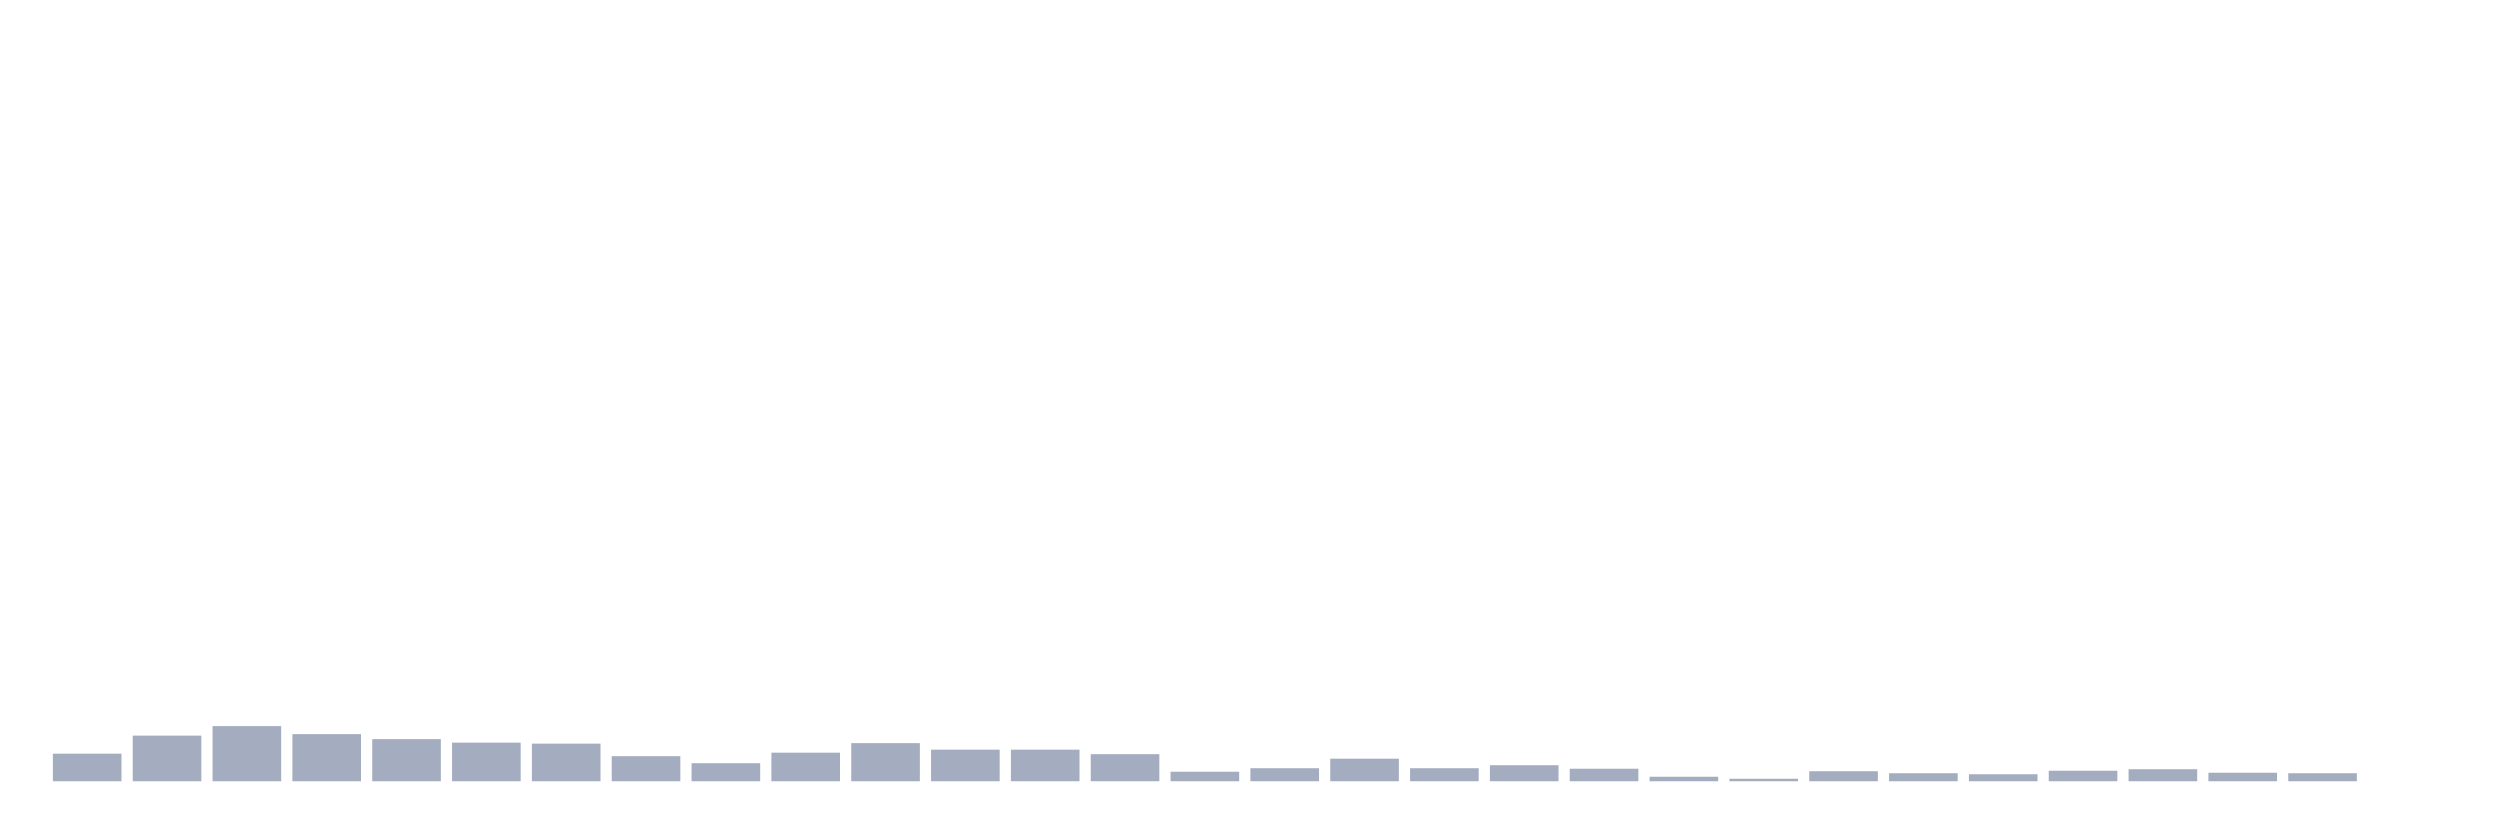 <svg xmlns="http://www.w3.org/2000/svg" viewBox="0 0 480 160"><g transform="translate(10,10)"><rect class="bar" x="0.153" width="13.175" y="134.704" height="5.296" fill="rgb(164,173,192)"></rect><rect class="bar" x="15.482" width="13.175" y="131.238" height="8.762" fill="rgb(164,173,192)"></rect><rect class="bar" x="30.81" width="13.175" y="129.409" height="10.591" fill="rgb(164,173,192)"></rect><rect class="bar" x="46.138" width="13.175" y="130.949" height="9.051" fill="rgb(164,173,192)"></rect><rect class="bar" x="61.466" width="13.175" y="131.912" height="8.088" fill="rgb(164,173,192)"></rect><rect class="bar" x="76.794" width="13.175" y="132.586" height="7.414" fill="rgb(164,173,192)"></rect><rect class="bar" x="92.123" width="13.175" y="132.779" height="7.221" fill="rgb(164,173,192)"></rect><rect class="bar" x="107.451" width="13.175" y="135.186" height="4.814" fill="rgb(164,173,192)"></rect><rect class="bar" x="122.779" width="13.175" y="136.534" height="3.466" fill="rgb(164,173,192)"></rect><rect class="bar" x="138.107" width="13.175" y="134.512" height="5.488" fill="rgb(164,173,192)"></rect><rect class="bar" x="153.436" width="13.175" y="132.682" height="7.318" fill="rgb(164,173,192)"></rect><rect class="bar" x="168.764" width="13.175" y="133.934" height="6.066" fill="rgb(164,173,192)"></rect><rect class="bar" x="184.092" width="13.175" y="133.934" height="6.066" fill="rgb(164,173,192)"></rect><rect class="bar" x="199.42" width="13.175" y="134.801" height="5.199" fill="rgb(164,173,192)"></rect><rect class="bar" x="214.748" width="13.175" y="138.171" height="1.829" fill="rgb(164,173,192)"></rect><rect class="bar" x="230.077" width="13.175" y="137.497" height="2.503" fill="rgb(164,173,192)"></rect><rect class="bar" x="245.405" width="13.175" y="135.667" height="4.333" fill="rgb(164,173,192)"></rect><rect class="bar" x="260.733" width="13.175" y="137.497" height="2.503" fill="rgb(164,173,192)"></rect><rect class="bar" x="276.061" width="13.175" y="136.919" height="3.081" fill="rgb(164,173,192)"></rect><rect class="bar" x="291.39" width="13.175" y="137.593" height="2.407" fill="rgb(164,173,192)"></rect><rect class="bar" x="306.718" width="13.175" y="139.133" height="0.867" fill="rgb(164,173,192)"></rect><rect class="bar" x="322.046" width="13.175" y="139.519" height="0.481" fill="rgb(164,173,192)"></rect><rect class="bar" x="337.374" width="13.175" y="138.074" height="1.926" fill="rgb(164,173,192)"></rect><rect class="bar" x="352.702" width="13.175" y="138.459" height="1.541" fill="rgb(164,173,192)"></rect><rect class="bar" x="368.031" width="13.175" y="138.652" height="1.348" fill="rgb(164,173,192)"></rect><rect class="bar" x="383.359" width="13.175" y="137.978" height="2.022" fill="rgb(164,173,192)"></rect><rect class="bar" x="398.687" width="13.175" y="137.689" height="2.311" fill="rgb(164,173,192)"></rect><rect class="bar" x="414.015" width="13.175" y="138.363" height="1.637" fill="rgb(164,173,192)"></rect><rect class="bar" x="429.344" width="13.175" y="138.459" height="1.541" fill="rgb(164,173,192)"></rect><rect class="bar" x="444.672" width="13.175" y="140" height="0" fill="rgb(164,173,192)"></rect></g></svg>